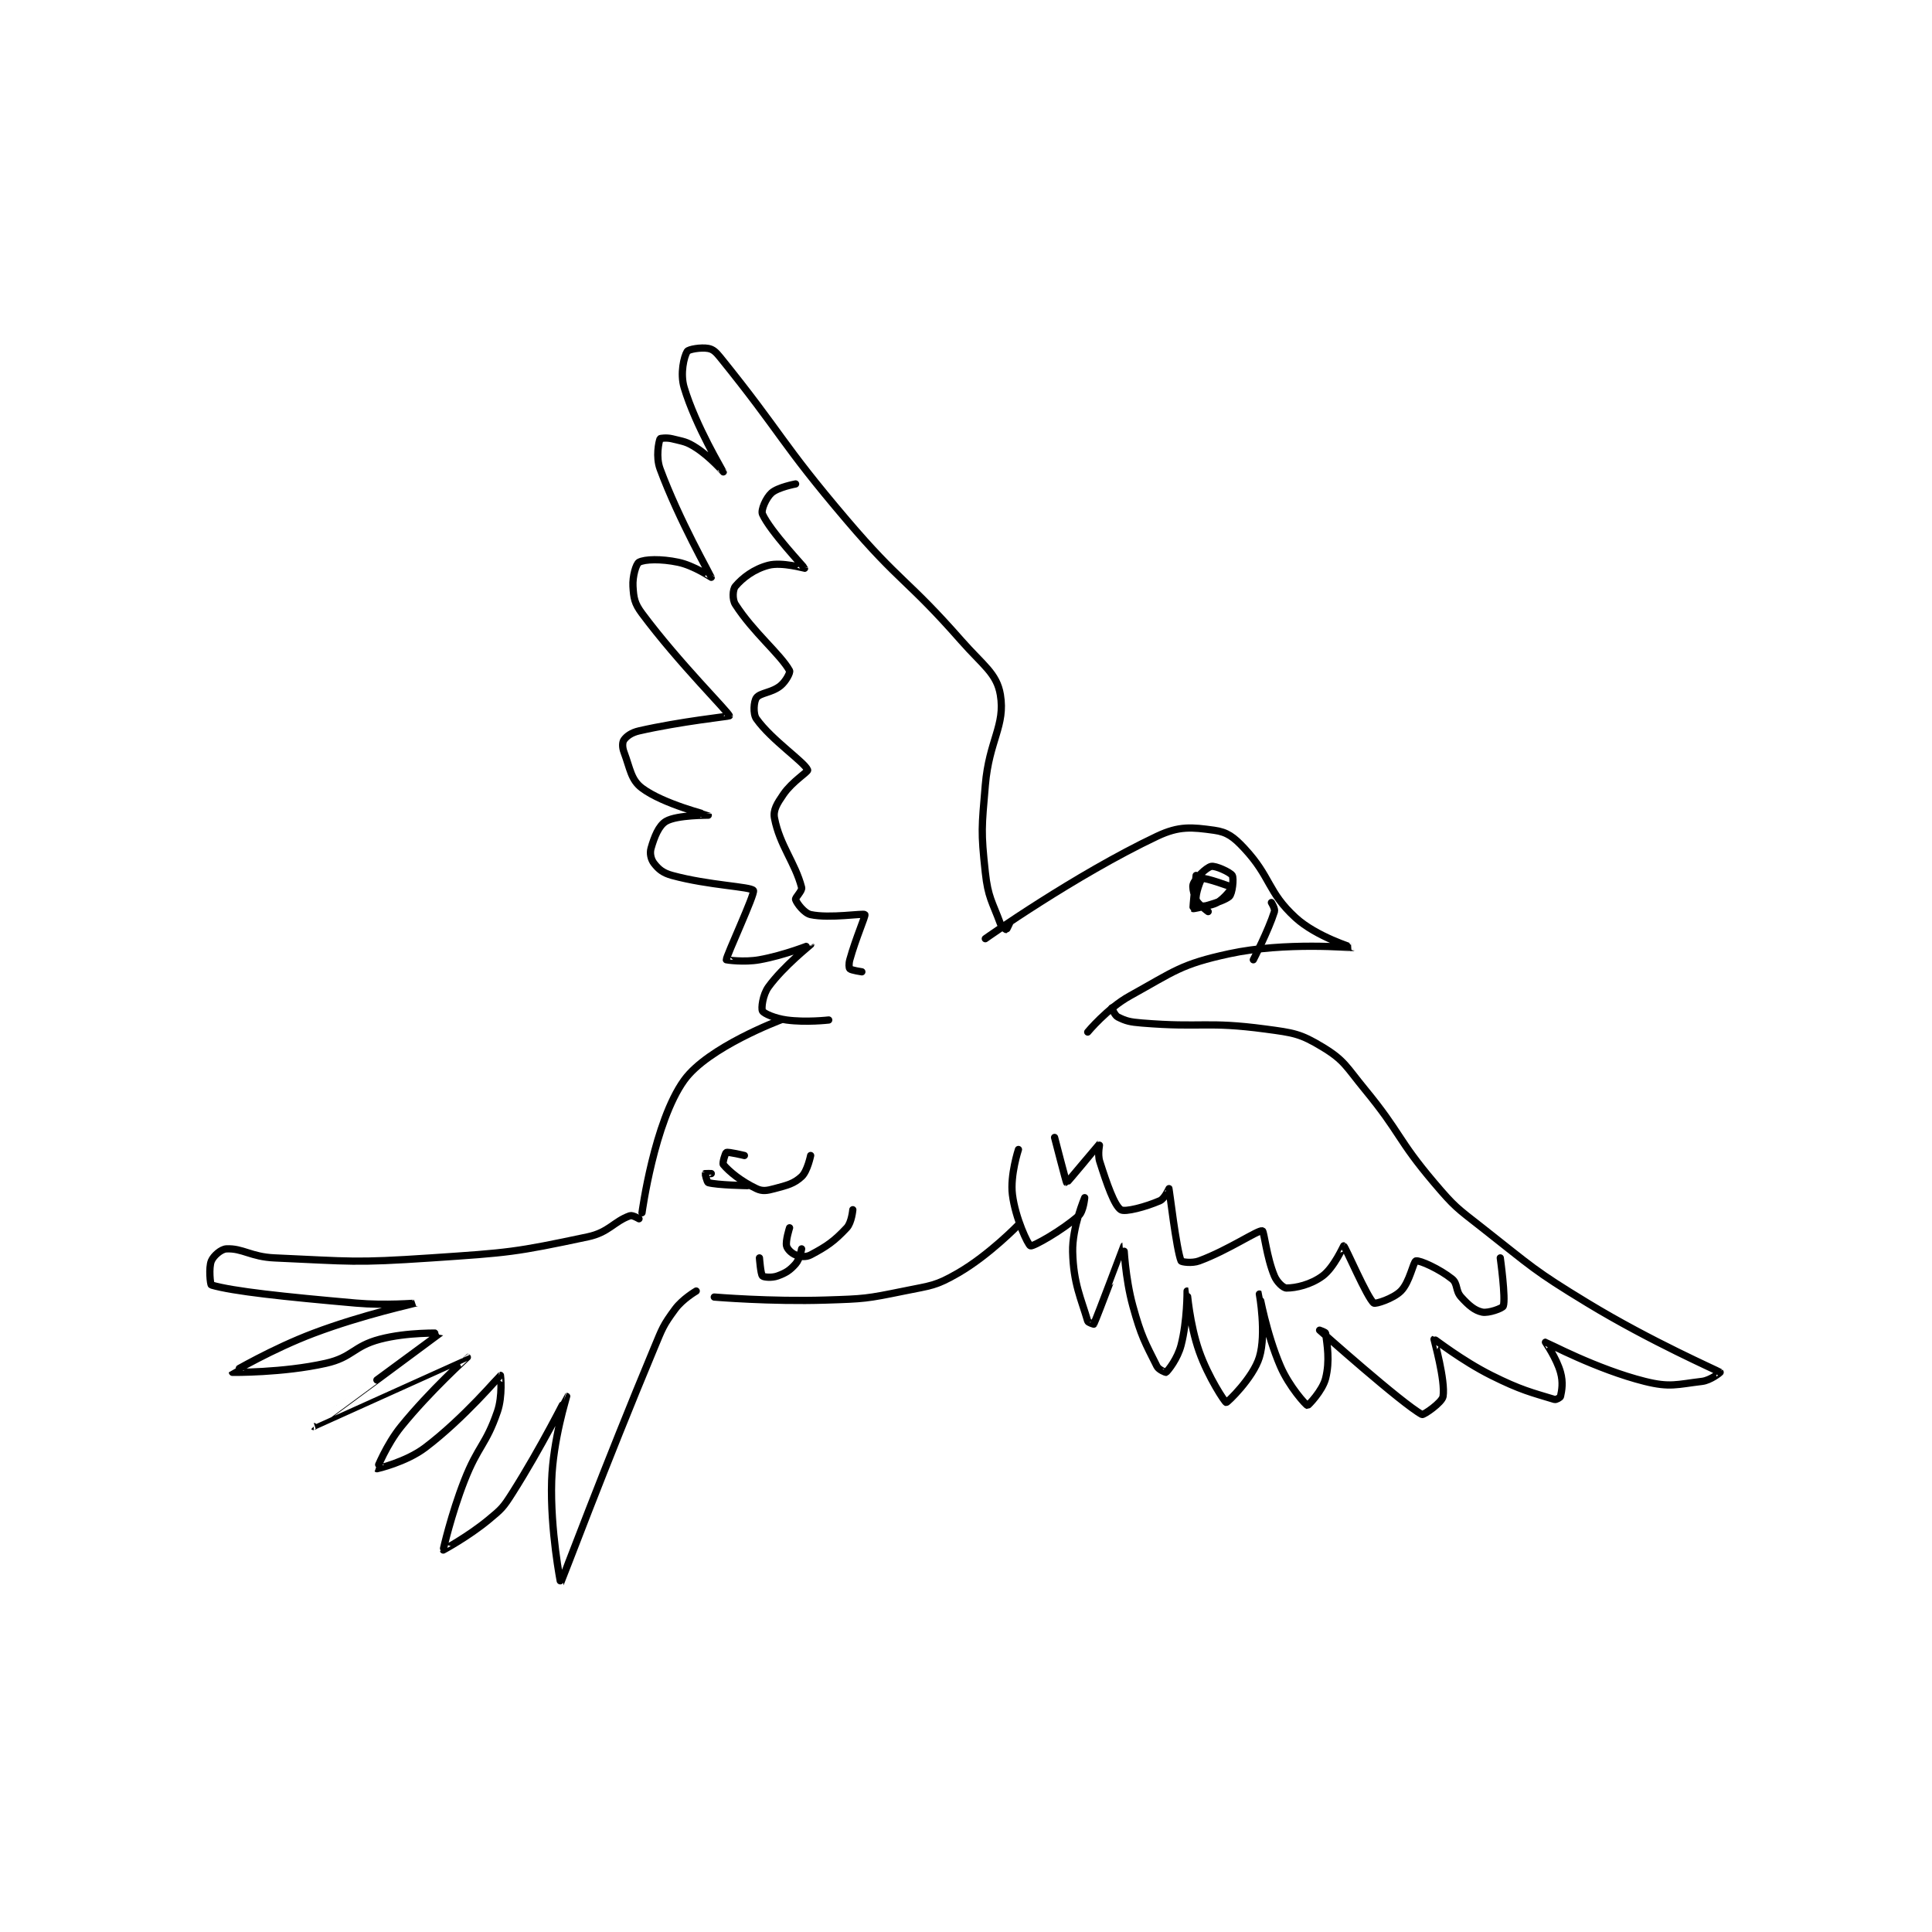 <?xml version="1.0" encoding="utf-8"?>
<!DOCTYPE svg PUBLIC "-//W3C//DTD SVG 1.1//EN" "http://www.w3.org/Graphics/SVG/1.1/DTD/svg11.dtd">
<svg viewBox="0 0 800 800" preserveAspectRatio="xMinYMin meet" xmlns="http://www.w3.org/2000/svg" version="1.1">
<g fill="none" stroke="black" stroke-linecap="round" stroke-linejoin="round" stroke-width="2.405">
<g transform="translate(87.52,144.278) scale(1.247) translate(-49,-2.133)">
<path id="0" d="M306 198.133 C306 198.133 335.837 177 363 164.133 C370.412 160.623 374.567 161.108 382 162.133 C386.298 162.726 388.469 164.341 392 168.133 C400.955 177.752 399.656 182.568 409 191.133 C415.911 197.468 428.025 201.12 428 201.133 C427.922 201.176 405.593 199.113 387 203.133 C370.833 206.629 368.876 208.904 354 217.133 C346.465 221.302 340 229.133 340 229.133 "/>
<path id="1" d="M348 221.133 C348 221.133 348.94 223.603 350 224.133 C352.725 225.496 354.023 225.809 358 226.133 C378.055 227.77 379.388 225.518 399 228.133 C408.41 229.388 410.63 229.666 418 234.133 C425.321 238.57 425.81 240.605 432 248.133 C444.111 262.863 442.744 264.678 455 279.133 C461.933 287.31 462.481 287.451 471 294.133 C487.756 307.275 487.847 308.103 506 319.133 C526.969 331.874 549.126 341.535 550 342.133 C550.058 342.173 546.813 344.796 544 345.133 C535.597 346.142 533.33 347.216 525 345.133 C509.108 341.16 492.279 332.163 492 332.133 C491.951 332.128 495.683 337.39 497 342.133 C497.925 345.465 497.443 348.137 497 350.133 C496.92 350.494 495.545 351.299 495 351.133 C487.464 348.84 483.803 348.035 474 343.133 C464.197 338.232 455.167 331.06 455 331.133 C454.935 331.162 458.839 344.888 458 350.133 C457.677 352.15 451.504 356.404 451 356.133 C444.46 352.624 417.003 328.136 417 328.133 C417 328.133 418.96 328.811 419 329.133 C419.483 333 420.481 338.21 419 344.133 C417.964 348.279 413.168 353.178 413 353.133 C412.42 352.978 406.921 346.888 404 340.133 C399.326 329.325 397.003 316.135 397 316.133 C396.998 316.133 399.394 329.299 397 337.133 C394.907 343.983 386.374 352.171 386 352.133 C385.579 352.091 380.023 343.737 377 335.133 C373.791 325.999 373.003 315.134 373 315.133 C372.999 315.133 373.078 325.117 371 333.133 C369.844 337.59 366.77 341.459 366 342.133 C365.925 342.199 363.582 341.298 363 340.133 C359.007 332.148 357.763 330.179 355 320.133 C352.409 310.71 352.011 300.128 352 300.133 C351.962 300.151 343.226 323.578 342 326.133 C341.998 326.137 340.141 325.616 340 325.133 C337.825 317.675 335.256 312.647 335 302.133 C334.801 293.993 339 284.133 339 284.133 C339 284.133 338.606 288.706 337 290.133 C331.549 294.978 321.891 300.417 321 300.133 C320.207 299.881 315.976 290.943 315 283.133 C314.189 276.644 317 268.133 317 268.133 "/>
<path id="2" d="M314 193.133 C314 193.133 313.058 195.133 313 195.133 C312.883 195.133 311.391 194.196 311 193.133 C308.306 185.82 306.904 184.454 306 176.133 C304.505 162.379 304.796 161.335 306 147.133 C307.263 132.235 312.715 127.426 311 117.133 C309.814 110.017 305.232 107.358 298 99.133 C279.961 78.618 277.766 80.008 260 59.133 C237.96 33.236 238.728 30.818 218 5.133 C216.531 3.313 215.603 2.425 214 2.133 C211.596 1.696 207.443 2.413 207 3.133 C205.947 4.845 204.594 10.447 206 15.133 C209.833 27.911 218.995 43.108 219 43.133 C219.002 43.141 214.668 38.154 210 35.133 C206.727 33.015 205.86 33.098 202 32.133 C200.236 31.692 198.069 31.961 198 32.133 C197.569 33.211 196.526 38.145 198 42.133 C204.232 58.996 214.948 77.867 215 78.133 C215.009 78.182 209.265 74.23 204 73.133 C198.316 71.949 192.953 72.092 191 73.133 C190.058 73.635 188.804 77.796 189 81.133 C189.229 85.019 189.503 86.778 192 90.133 C204.356 106.737 221.025 123.156 221 124.133 C220.996 124.303 204.786 125.982 191 129.133 C188.483 129.709 186.891 130.886 186 132.133 C185.458 132.893 185.41 134.56 186 136.133 C188.102 141.738 188.314 145.369 192 148.133 C199.065 153.432 213.972 157.095 214 157.133 C214.009 157.146 203.653 157.018 200 159.133 C197.539 160.558 196.069 164.392 195 168.133 C194.517 169.825 194.98 171.822 196 173.133 C197.53 175.1 198.961 176.305 202 177.133 C214.154 180.448 228.163 180.832 229 182.133 C229.644 183.135 219.903 204.02 220 205.133 C220.004 205.181 225.884 206.047 231 205.133 C239.321 203.647 248 200.132 248 200.133 C248.005 200.149 238.961 207.312 234 214.133 C232.06 216.8 231.55 221.308 232 222.133 C232.48 223.013 236.131 224.606 240 225.133 C246.442 226.012 254 225.133 254 225.133 "/>
<path id="3" d="M317 293.133 C317 293.133 307.293 303.174 297 309.133 C289.447 313.506 288.032 313.286 279 315.133 C266.498 317.69 265.904 317.724 253 318.133 C234.72 318.714 216 317.133 216 317.133 "/>
<path id="4" d="M238 225.133 C238 225.133 213.91 234.128 206 245.133 C196.055 258.97 192 289.133 192 289.133 "/>
<path id="5" d="M191 291.133 C191 291.133 188.857 289.831 188 290.133 C182.665 292.016 181.015 295.645 174 297.133 C149.77 302.273 147.884 302.391 122 304.133 C96.348 305.86 95.507 305.259 70 304.133 C62.087 303.784 59.4 300.876 54 301.133 C52.233 301.217 49.713 303.423 49 305.133 C48.063 307.382 48.66 313.034 49 313.133 C56.241 315.245 73.108 317.025 97 319.133 C106.846 320.002 117.003 319.131 117 319.133 C116.994 319.137 99.317 322.981 83 329.133 C69.218 334.33 56 342.132 56 342.133 C56.002 342.137 72.687 342.346 87 339.133 C95.946 337.125 96.066 333.485 105 331.133 C114.122 328.733 125.02 329.106 125 329.133 C124.925 329.231 82.999 360.133 83 360.133 C83.001 360.134 133.966 337.133 134 337.133 C134.015 337.133 121.695 348.176 112 360.133 C107.136 366.132 103.988 374.123 104 374.133 C104.027 374.157 113.636 371.945 120 367.133 C132.895 357.384 144.769 343.249 145 343.133 C145.044 343.111 145.772 349.965 144 355.133 C140.156 366.343 137.581 366.428 133 378.133 C128.682 389.168 125.946 401.046 126 401.133 C126.002 401.137 134.311 396.659 141 391.133 C145.439 387.467 145.89 387.038 149 382.133 C158.594 367.004 166.99 350.136 167 350.133 C167.005 350.132 162.438 364.553 162 378.133 C161.473 394.483 164.978 412.162 165 412.133 C165.07 412.042 179.939 372.596 196 334.133 C198.812 327.399 198.95 326.63 203 321.133 C205.489 317.756 210 315.133 210 315.133 "/>
<path id="6" d="M376 177.133 C376 177.133 374.808 188.011 375 188.133 C375.302 188.326 384.653 186.119 387 184.133 C388.056 183.24 388.56 178.067 388 177.133 C387.37 176.083 382.408 173.808 381 174.133 C379.352 174.514 375.608 178.156 375 180.133 C374.505 181.743 376.282 186.595 377 187.133 C377.52 187.524 380.926 187.265 383 186.133 C385.449 184.798 388.029 181.18 388 181.133 C387.856 180.903 378.986 177.805 378 178.133 C377.525 178.292 375.678 183.361 376 185.133 C376.229 186.396 380 189.133 380 189.133 "/>
<path id="7" d="M401 186.133 C401 186.133 402.293 188.207 402 189.133 C400.016 195.417 395 205.133 395 205.133 "/>
<path id="8" d="M248 270.133 C248 270.133 246.922 275.372 245 277.133 C242.415 279.503 240.303 279.986 236 281.133 C233.435 281.817 232.009 282.079 230 281.133 C225.057 278.807 220.994 275.526 219 273.133 C218.632 272.692 219.666 269.276 220 269.133 C220.686 268.839 226 270.133 226 270.133 "/>
<path id="9" d="M227 280.133 C227 280.133 216.958 279.978 214 279.133 C213.587 279.015 212.953 276.274 213 276.133 C213.012 276.098 215 276.133 215 276.133 "/>
<path id="10" d="M262 288.133 C262 288.133 261.629 292.388 260 294.133 C255.818 298.614 253.303 300.326 248 303.133 C246.418 303.971 244.597 303.732 243 303.133 C241.683 302.639 240.243 301.225 240 300.133 C239.618 298.413 241 294.133 241 294.133 "/>
<path id="11" d="M245 301.133 C245 301.133 244.4 304.559 243 306.133 C241.073 308.302 239.762 309.129 237 310.133 C235.147 310.807 232.424 310.557 232 310.133 C231.407 309.54 231 304.133 231 304.133 "/>
<path id="12" d="M243 47.133 C243 47.133 237.101 48.224 235 50.133 C233.166 51.8 231.424 55.824 232 57.133 C234.451 62.703 245.97 74.881 246 75.133 C246.004 75.164 238.433 72.977 234 74.133 C229.157 75.397 225.374 78.328 223 81.133 C222.126 82.166 221.926 85.463 223 87.133 C229.007 96.478 237.961 103.662 241 109.133 C241.317 109.703 239.805 112.657 238 114.133 C235.131 116.481 231.223 116.452 230 118.133 C229.128 119.332 228.797 123.435 230 125.133 C234.99 132.178 246.079 139.575 247 142.133 C247.204 142.7 241.875 145.951 239 150.133 C236.857 153.25 235.474 155.414 236 158.133 C237.755 167.2 242.855 172.858 245 181.133 C245.295 182.27 242.783 184.484 243 185.133 C243.433 186.433 245.883 189.673 248 190.133 C254.261 191.494 265.549 189.613 266 190.133 C266.308 190.489 263.006 197.911 261 205.133 C260.633 206.455 260.711 207.844 261 208.133 C261.483 208.616 265 209.133 265 209.133 "/>
<path id="13" d="M477 304.133 C477 304.133 478.866 317.535 478 320.133 C477.76 320.852 473.068 322.577 471 322.133 C468.46 321.589 466.509 319.893 464 317.133 C462.073 315.014 462.926 312.674 461 311.133 C456.851 307.814 450.254 304.838 449 305.133 C448.129 305.338 446.943 312.19 444 315.133 C441.449 317.684 435.511 319.537 435 319.133 C432.812 317.406 425.576 300.438 425 300.133 C424.951 300.107 421.784 307.345 418 310.133 C414.063 313.034 409.142 314.133 406 314.133 C404.953 314.133 402.884 312.233 402 310.133 C399.404 303.969 398.562 295.246 398 295.133 C396.475 294.828 386.832 301.492 377 305.133 C374.612 306.018 371.15 305.494 371 305.133 C369.456 301.427 367.095 281.404 367 281.133 C366.989 281.102 365.552 284.454 364 285.133 C359.325 287.179 352.363 289.019 351 288.133 C348.855 286.739 346.417 279.73 344 272.133 C343.204 269.633 344.019 266.121 344 266.133 C343.904 266.194 333.209 279.161 333 279.133 C332.865 279.115 329 264.133 329 264.133 "/>
</g>
</g>
</svg>
